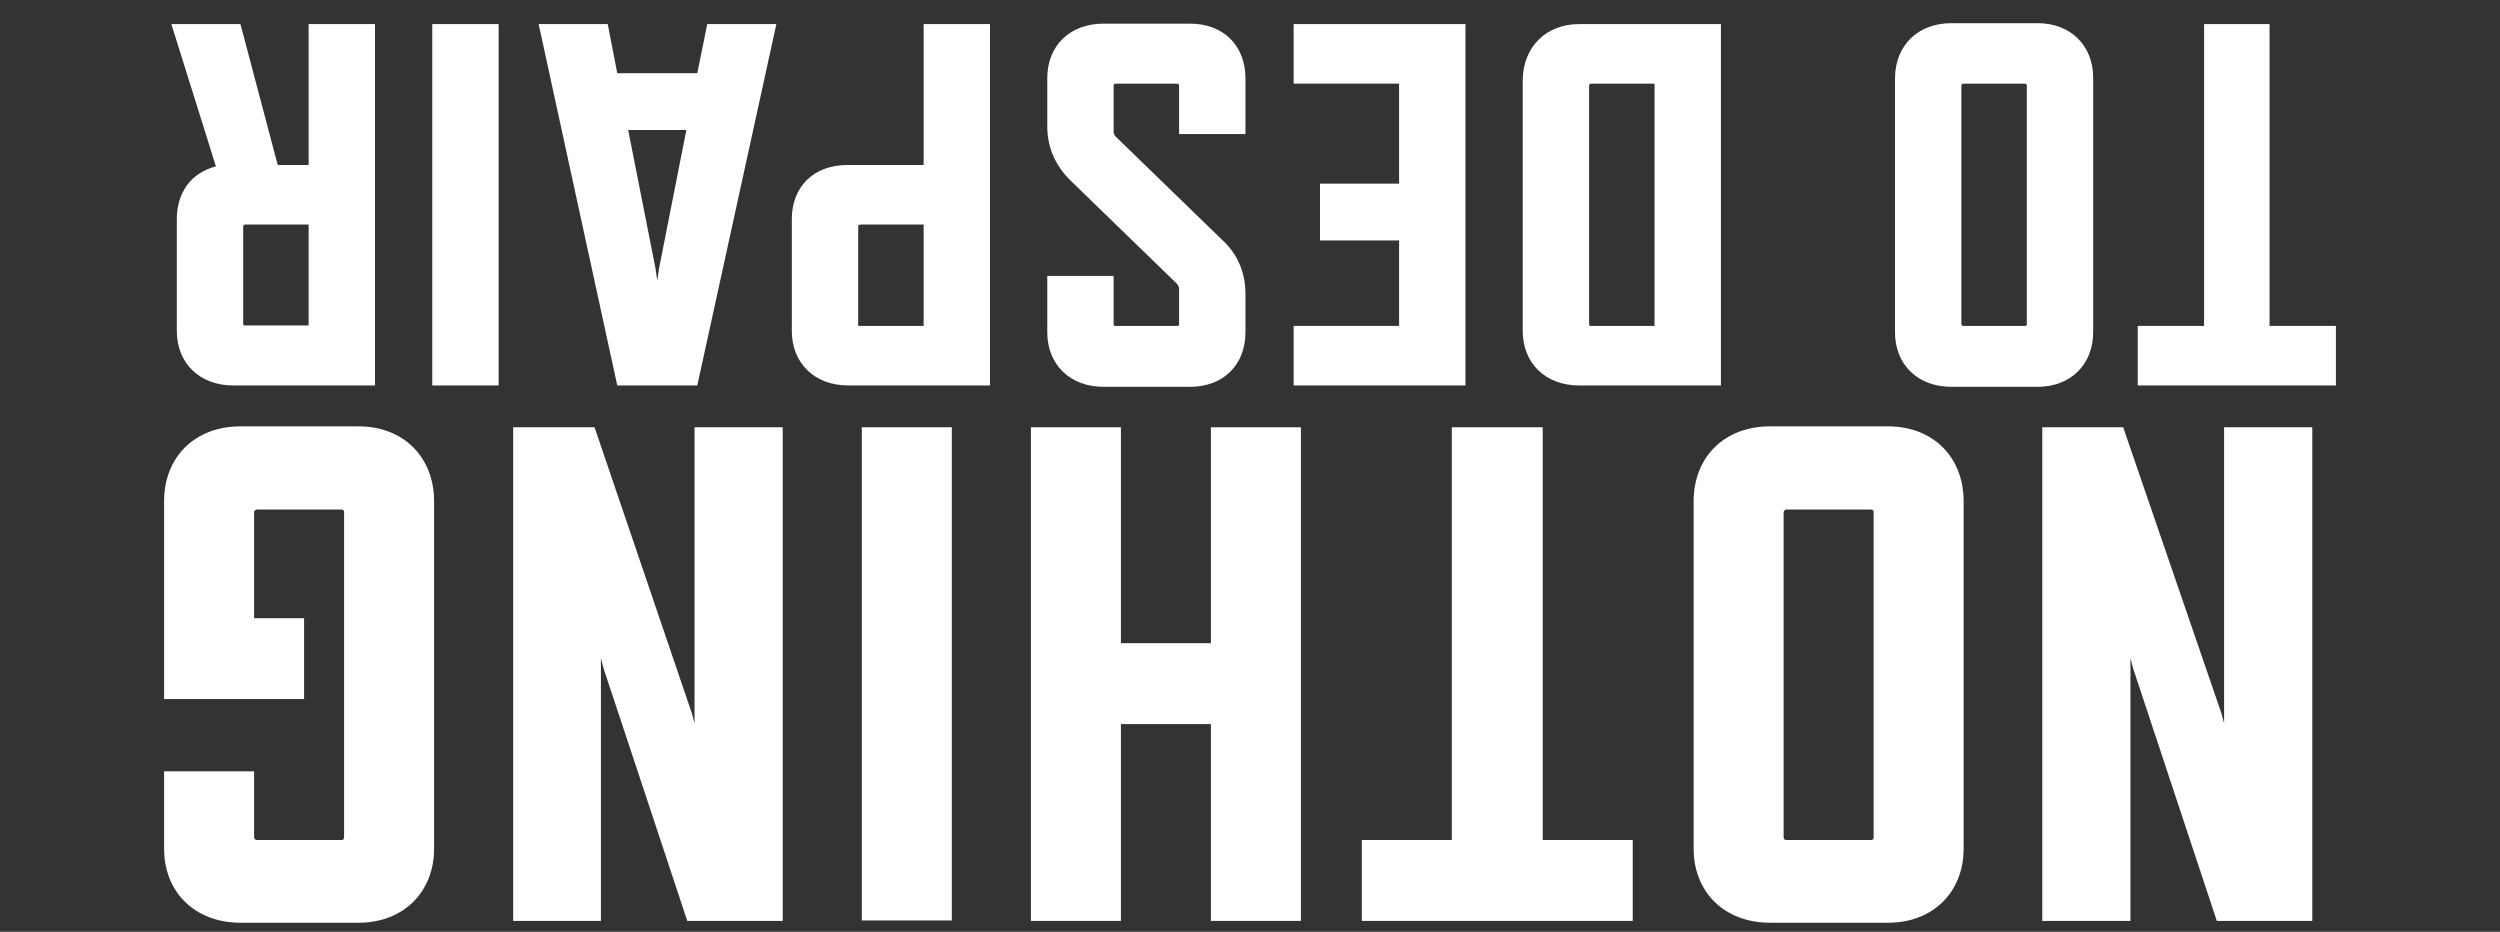 <?xml version="1.0" encoding="utf-8"?>
<!-- Generator: Adobe Illustrator 25.4.1, SVG Export Plug-In . SVG Version: 6.00 Build 0)  -->
<svg version="1.1" id="Layer_1" xmlns="http://www.w3.org/2000/svg" xmlns:xlink="http://www.w3.org/1999/xlink" x="0px" y="0px"
	 viewBox="0 0 550 205" style="enable-background:new 0 0 550 205;" xml:space="preserve">
<rect x="0" y="0" width="550" height="205" fill="#333333" stroke="none"/>
<style type="text/css">
	.st0{fill:#FFFFFF;}
</style>
<g>
	<polygon class="st0" points="484.9,71.7 484.9,5.3 499.3,5.3 499.3,71.7 513.9,71.7 513.9,84.8 470.3,84.8 470.3,71.7 	"/>
	<path class="st0" d="M429.3,5.1h19c7.2,0,12.2,4.9,12.2,12v56c0,7.1-5,12-12.2,12h-19c-7.4,0-12.4-4.9-12.4-12v-56
		C417,10,421.9,5.1,429.3,5.1 M431.9,71.7h13.6c0.4,0,0.4-0.2,0.4-0.4V18.8c0-0.2-0.2-0.4-0.4-0.4h-13.6c-0.2,0-0.4,0.2-0.4,0.4
		v52.5C431.5,71.5,431.7,71.7,431.9,71.7"/>
	<path class="st0" d="M347.4,5.3h31.2v79.5h-31.2c-7.4,0-12.4-4.9-12.4-12V17.4C335.2,10.2,340.2,5.3,347.4,5.3 M349.6,18.8v52.5
		c0,0.4,0.2,0.4,0.4,0.4h14V18.4h-14C349.8,18.4,349.6,18.6,349.6,18.8"/>
	<polygon class="st0" points="322.4,5.3 322.4,84.8 284.6,84.8 284.6,71.7 307.8,71.7 307.8,52.9 290.4,52.9 290.4,40.4 307.8,40.4 
		307.8,18.4 284.6,18.4 284.6,5.3 	"/>
	<path class="st0" d="M245.4,30l23.4,22.7c3.4,3.1,5.2,7.1,5.2,12v8.4c0,7.1-4.8,12-12.2,12h-19c-7.4,0-12.4-4.9-12.4-12V60.7H245
		v10.6c0,0.4,0.2,0.4,0.4,0.4H259c0.4,0,0.4-0.2,0.4-0.4v-7.8c0-0.4-0.2-0.6-0.4-1l-23.4-22.7c-3.2-3.1-5.2-7.1-5.2-12V17.2
		c0-7.2,5-12,12.4-12h19c7.4,0,12.2,4.9,12.2,12v12.3h-14.6V18.8c0-0.2-0.2-0.4-0.4-0.4h-13.6c-0.2,0-0.4,0.2-0.4,0.4V29
		C245,29.4,245.2,29.8,245.4,30"/>
	<path class="st0" d="M186.4,36.3h16.8v-31h14.6v79.5h-31.2c-7.4,0-12.4-4.9-12.4-12V48.2C174.2,41.1,179,36.3,186.4,36.3
		 M189.2,71.7h14V49.4h-14c-0.2,0-0.4,0.2-0.4,0.4v21.4C188.6,71.5,188.8,71.7,189.2,71.7"/>
	<path class="st0" d="M135.8,16.1h17.6l2.2-10.8h15.2l-17.4,79.5h-17.6L118.5,5.3h15.2L135.8,16.1z M138.2,28.6l6,30.4l0.4,2.7
		L145,59l6-30.4H138.2z"/>
	<rect x="95.1" y="5.3" class="st0" width="14.6" height="79.5"/>
	<path class="st0" d="M52.9,5.3l8.2,31h6.8v-31h14.6v79.5H51.3c-7.4,0-12.4-4.9-12.4-12V48.2c0-5.9,3.2-10.2,8.6-11.6L37.7,5.3H52.9
		z M67.9,49.4h-14c-0.2,0-0.4,0.2-0.4,0.4v21.4c0,0.4,0.2,0.4,0.4,0.4h14V49.4z"/>
	<polygon class="st0" points="467.1,94 488.7,156.9 489.3,159.1 489.3,94 508.7,94 508.7,202.6 487.7,202.6 469.3,147.1 
		468.7,144.8 468.7,202.6 449.3,202.6 449.3,94 	"/>
	<path class="st0" d="M389.4,93.8h26c9.8,0,16.6,6.7,16.6,16.5v76.4c0,9.6-6.8,16.3-16.6,16.3h-26c-10,0-16.8-6.7-16.8-16.3v-76.4
		C372.6,100.5,379.4,93.8,389.4,93.8 M393,184.8h18.6c0.4,0,0.6-0.2,0.6-0.6v-71.5c0-0.4-0.2-0.6-0.6-0.6H393
		c-0.4,0-0.6,0.4-0.6,0.6v71.5C392.4,184.6,392.6,184.8,393,184.8"/>
	<polygon class="st0" points="319.4,184.8 319.4,94 339.4,94 339.4,184.8 359.2,184.8 359.2,202.6 299.6,202.6 299.6,184.8 	"/>
	<polygon class="st0" points="246.6,94 246.6,141.5 266.4,141.5 266.4,94 286.2,94 286.2,202.6 266.4,202.6 266.4,159.3 
		246.6,159.3 246.6,202.6 226.8,202.6 226.8,94 	"/>
	<rect x="189.6" y="94" class="st0" width="19.8" height="108.5"/>
	<polygon class="st0" points="130.8,94 152.2,156.9 152.8,159.1 152.8,94 172.2,94 172.2,202.6 151.2,202.6 132.8,147.1 
		132.2,144.8 132.2,202.6 112.9,202.6 112.9,94 	"/>
	<path class="st0" d="M52.9,93.8h26c9.8,0,16.6,6.7,16.6,16.5v76.4c0,9.6-6.8,16.3-16.6,16.3h-26c-10,0-16.8-6.7-16.8-16.3v-17h19.8
		v14.5c0,0.4,0.4,0.6,0.6,0.6h18.6c0.4,0,0.6-0.2,0.6-0.6v-71.5c0-0.4-0.2-0.6-0.6-0.6H56.5c-0.4,0-0.6,0.4-0.6,0.6V136h11v17.8
		H36.1v-43.5C36.1,100.5,42.9,93.8,52.9,93.8"/>
</g>
</svg>
